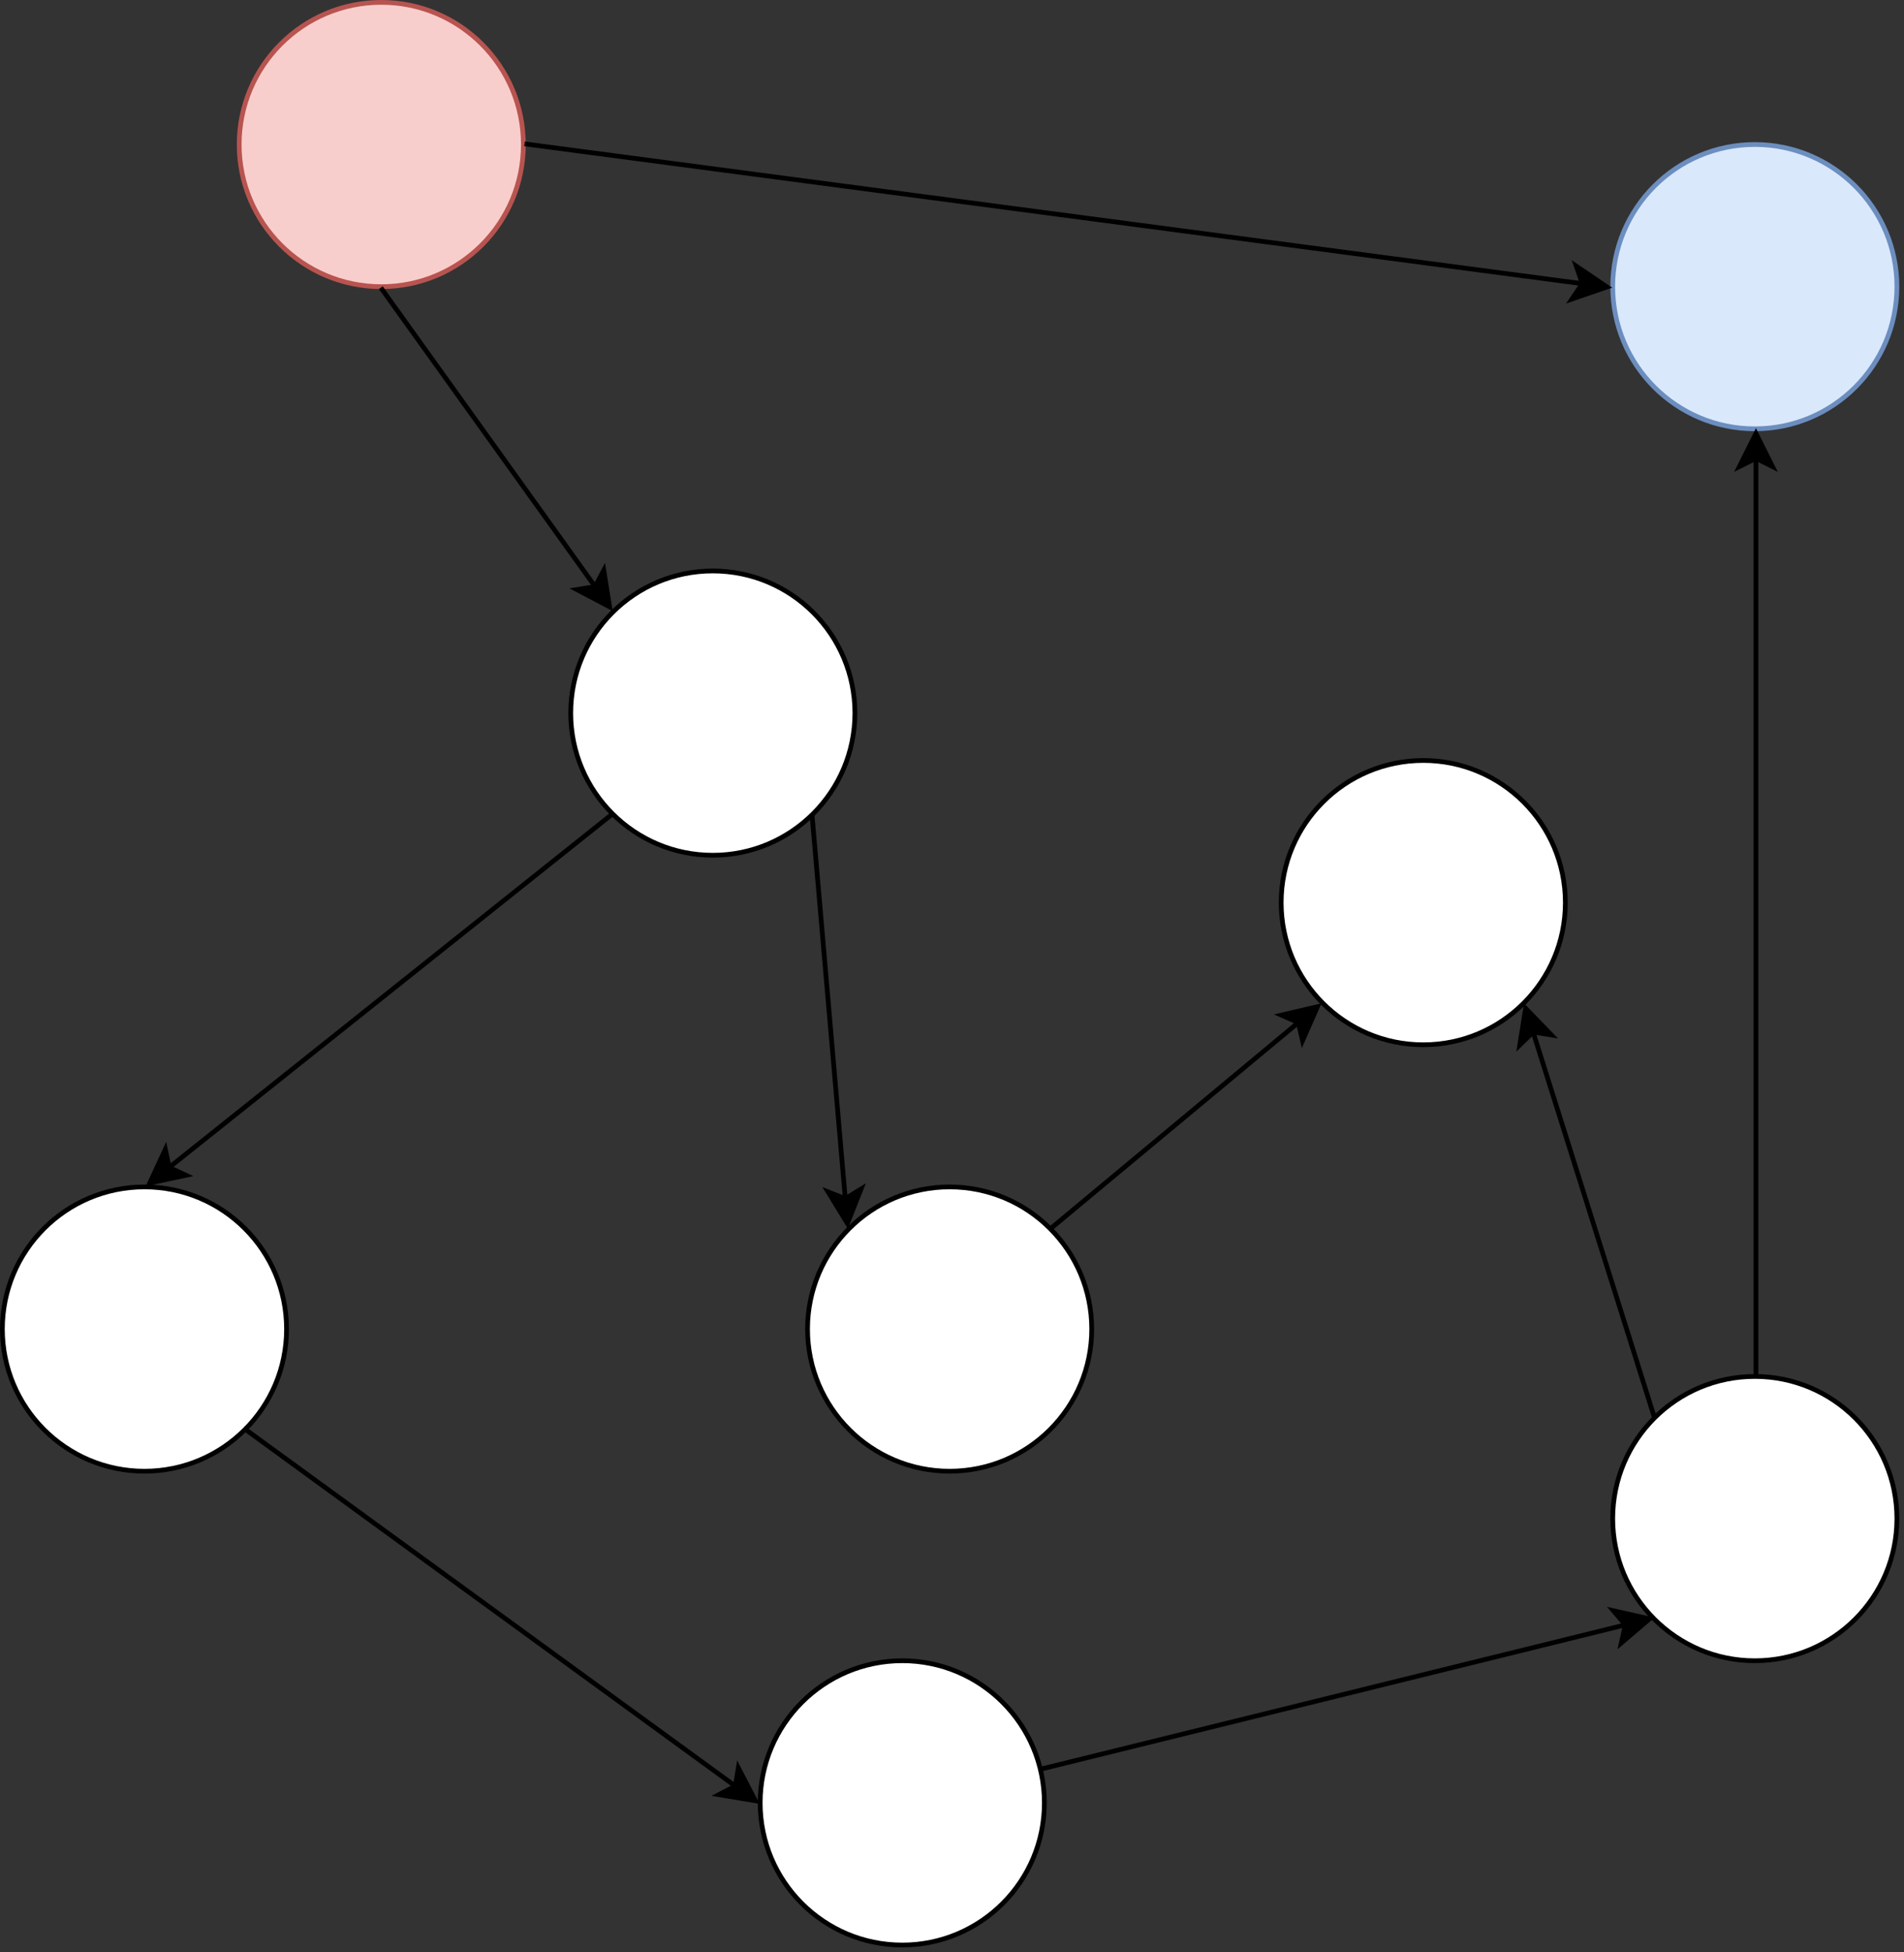 <!DOCTYPE svg PUBLIC "-//W3C//DTD SVG 1.1//EN" "http://www.w3.org/Graphics/SVG/1.1/DTD/svg11.dtd">
<svg xmlns="http://www.w3.org/2000/svg" xmlns:xlink="http://www.w3.org/1999/xlink" width="402px" height="412px" version="1.1" content="&lt;mxfile userAgent=&quot;Mozilla/5.0 (Windows NT 10.0; Win64; x64) AppleWebKit/537.36 (KHTML, like Gecko) Chrome/69.0.35.100 Safari/537.36&quot; version=&quot;9.2.2&quot; editor=&quot;www.draw.io&quot; type=&quot;device&quot;&gt;&lt;diagram&gt;7VpLc5swEP41HONBCIE4Nk7SXtrpTA5NjgrINhOMPLIcO/31FSDxENghLsFkJr4YrR4r7fftatnBgvP14Tsnm9VPFtHEcuzoYMEby3GA7fvyL5O8FhInAF4hWfI4UqMqwX38l+qpSrqLI7ptDBSMJSLeNIUhS1MaioaMcM72zWELljS1bsiStgT3IUna0j9xJFaFFDt+Jf9B4+VKawZeUPQ8kfB5ydkuVfosBy7yX9G9JnotddDtikRsXxPBWwvOOWOieFof5jTJjKvNVsy7O9Jb7pvTVPSZ4BQTXkiyo3rH+b7Eq7aFnCDNLhvX+1Us6P2GhFnPXkIvZSuxTmQLyEey3RRYLOIDletf53bInm5s2SqPmjcEZ890zhLGcy3wCSMXZT2LOElq8gUOaRhmcpaKO7KOk4xTc7bjMeVyo7/oXnUqFgEs2+pUlAt6OGoZUNpbEpmyNRX8VQ7RE1wFkeLwlQOQkuwrSnhKtKqxQcuIIuGyXLsCQj4oLLpxgVPBxc5/HbgUrB4flzJGlLjYcDxc3Kng4oWYPi3auESE4sUl/MWFLX9xxsMFTQWXyflLYMACAns8WLxPA8uSkyiWJtV9KUvpJaIbMuHCI8Ll94Arjb5lCZZshQnZbuOwidK7DEYPsXjIIJsh1XpUy0hz8dcHhWbeeFSNYkc0MhK4rVQV0kZSIwhfUtG4T3sAUTMz6jCzlnGaEBG/NDfRZXul4TeLpeIS56uWW2JoAFicSM2rp3DmUmaiAjA2lios0Voqp0N59F4MwRdiCKjxQ7GlmyF533kccSfGERm1ZghjByIncAHwkW8mPq49052e69voPALJvPYNPfZJPcOxKxibXSWHKkrpOFPGJiMy9eAWbHMLTYxbwMyiQWAGjb708YKT7AE4cMdhjz7SV7Zxds4OsDdetgHAxdy9fWV0XTQ93R213d2bmLu7wUw6Xumlruua3g+lF9d8NDgvFsgQbigy9Hj+ST0DBgNnIncJsI7luT2zWR3WppyqIH9WYSrRD0zYMZjV7gjPPTNTwW/R6zSNB6RXnwLdx8eunhHKazNIs2oyFBorREHHvPN88zIbkCaTqRd+lpSkzCwuUq8CfeqII6Qk/5eQdLx/gKndGE6rahGcWwCB+pWi8mhzqQE9+quk+U6Phm2PDkb06NFrmtqjgXUsCxwmBwRTe8lo164DdGZJCrbLo/7H1Q1GL2oezeU6y509KeJ+BooMGPVxiyJoqKgvm9UnGMXw6kMXePsP&lt;/diagram&gt;&lt;/mxfile&gt;" style="background-color: rgb(255, 255, 255);"><rect width="100%" height="100%" fill="#333333" stroke="none"/><defs/><g transform="translate(0.5,0.5)"><ellipse cx="80" cy="30" rx="30" ry="30" fill="#f8cecc" stroke="#b85450" pointer-events="none"/><ellipse cx="150" cy="150" rx="30" ry="30" fill="#ffffff" stroke="#000000" pointer-events="none"/><ellipse cx="370" cy="60" rx="30" ry="30" fill="#dae8fc" stroke="#6c8ebf" pointer-events="none"/><ellipse cx="30" cy="280" rx="30" ry="30" fill="#ffffff" stroke="#000000" pointer-events="none"/><ellipse cx="190" cy="380" rx="30" ry="30" fill="#ffffff" stroke="#000000" pointer-events="none"/><path d="M 79.9 60.21 L 125.15 123.31" fill="none" stroke="#000000" stroke-miterlimit="10" pointer-events="none"/><path d="M 128.21 127.57 L 121.29 123.93 L 125.15 123.31 L 126.98 119.85 Z" fill="#000000" stroke="#000000" stroke-miterlimit="10" pointer-events="none"/><path d="M 110.24 29.86 L 333.58 59.37" fill="none" stroke="#000000" stroke-miterlimit="10" pointer-events="none"/><path d="M 338.79 60.06 L 331.39 62.61 L 333.58 59.37 L 332.31 55.67 Z" fill="#000000" stroke="#000000" stroke-miterlimit="10" pointer-events="none"/><path d="M 128.86 171.24 L 35.22 245.89" fill="none" stroke="#000000" stroke-miterlimit="10" pointer-events="none"/><path d="M 31.12 249.17 L 34.41 242.06 L 35.22 245.89 L 38.77 247.54 Z" fill="#000000" stroke="#000000" stroke-miterlimit="10" pointer-events="none"/><ellipse cx="370" cy="320" rx="30" ry="30" fill="#ffffff" stroke="#000000" pointer-events="none"/><path d="M 50.93 300.9 L 154.75 376.46" fill="none" stroke="#000000" stroke-miterlimit="10" pointer-events="none"/><path d="M 158.99 379.55 L 151.27 378.26 L 154.75 376.46 L 155.39 372.6 Z" fill="#000000" stroke="#000000" stroke-miterlimit="10" pointer-events="none"/><path d="M 370.24 289.86 L 370.24 96.23" fill="none" stroke="#000000" stroke-miterlimit="10" pointer-events="none"/><path d="M 370.24 90.98 L 373.74 97.98 L 370.24 96.23 L 366.74 97.98 Z" fill="#000000" stroke="#000000" stroke-miterlimit="10" pointer-events="none"/><path d="M 219.15 372.9 L 342.68 342.42" fill="none" stroke="#000000" stroke-miterlimit="10" pointer-events="none"/><path d="M 347.78 341.16 L 341.82 346.24 L 342.68 342.42 L 340.14 339.44 Z" fill="#000000" stroke="#000000" stroke-miterlimit="10" pointer-events="none"/><ellipse cx="200" cy="280" rx="30" ry="30" fill="#ffffff" stroke="#000000" pointer-events="none"/><path d="M 170.93 171.24 L 177.97 252.48" fill="none" stroke="#000000" stroke-miterlimit="10" pointer-events="none"/><path d="M 178.42 257.71 L 174.33 251.04 L 177.97 252.48 L 181.3 250.44 Z" fill="#000000" stroke="#000000" stroke-miterlimit="10" pointer-events="none"/><ellipse cx="300" cy="190" rx="30" ry="30" fill="#ffffff" stroke="#000000" pointer-events="none"/><path d="M 348.86 298.83 L 323.19 217.32" fill="none" stroke="#000000" stroke-miterlimit="10" pointer-events="none"/><path d="M 321.61 212.31 L 327.05 217.93 L 323.19 217.32 L 320.38 220.04 Z" fill="#000000" stroke="#000000" stroke-miterlimit="10" pointer-events="none"/><path d="M 221.28 258.83 L 273.62 215.31" fill="none" stroke="#000000" stroke-miterlimit="10" pointer-events="none"/><path d="M 277.66 211.96 L 274.51 219.12 L 273.62 215.31 L 270.04 213.74 Z" fill="#000000" stroke="#000000" stroke-miterlimit="10" pointer-events="none"/></g></svg>